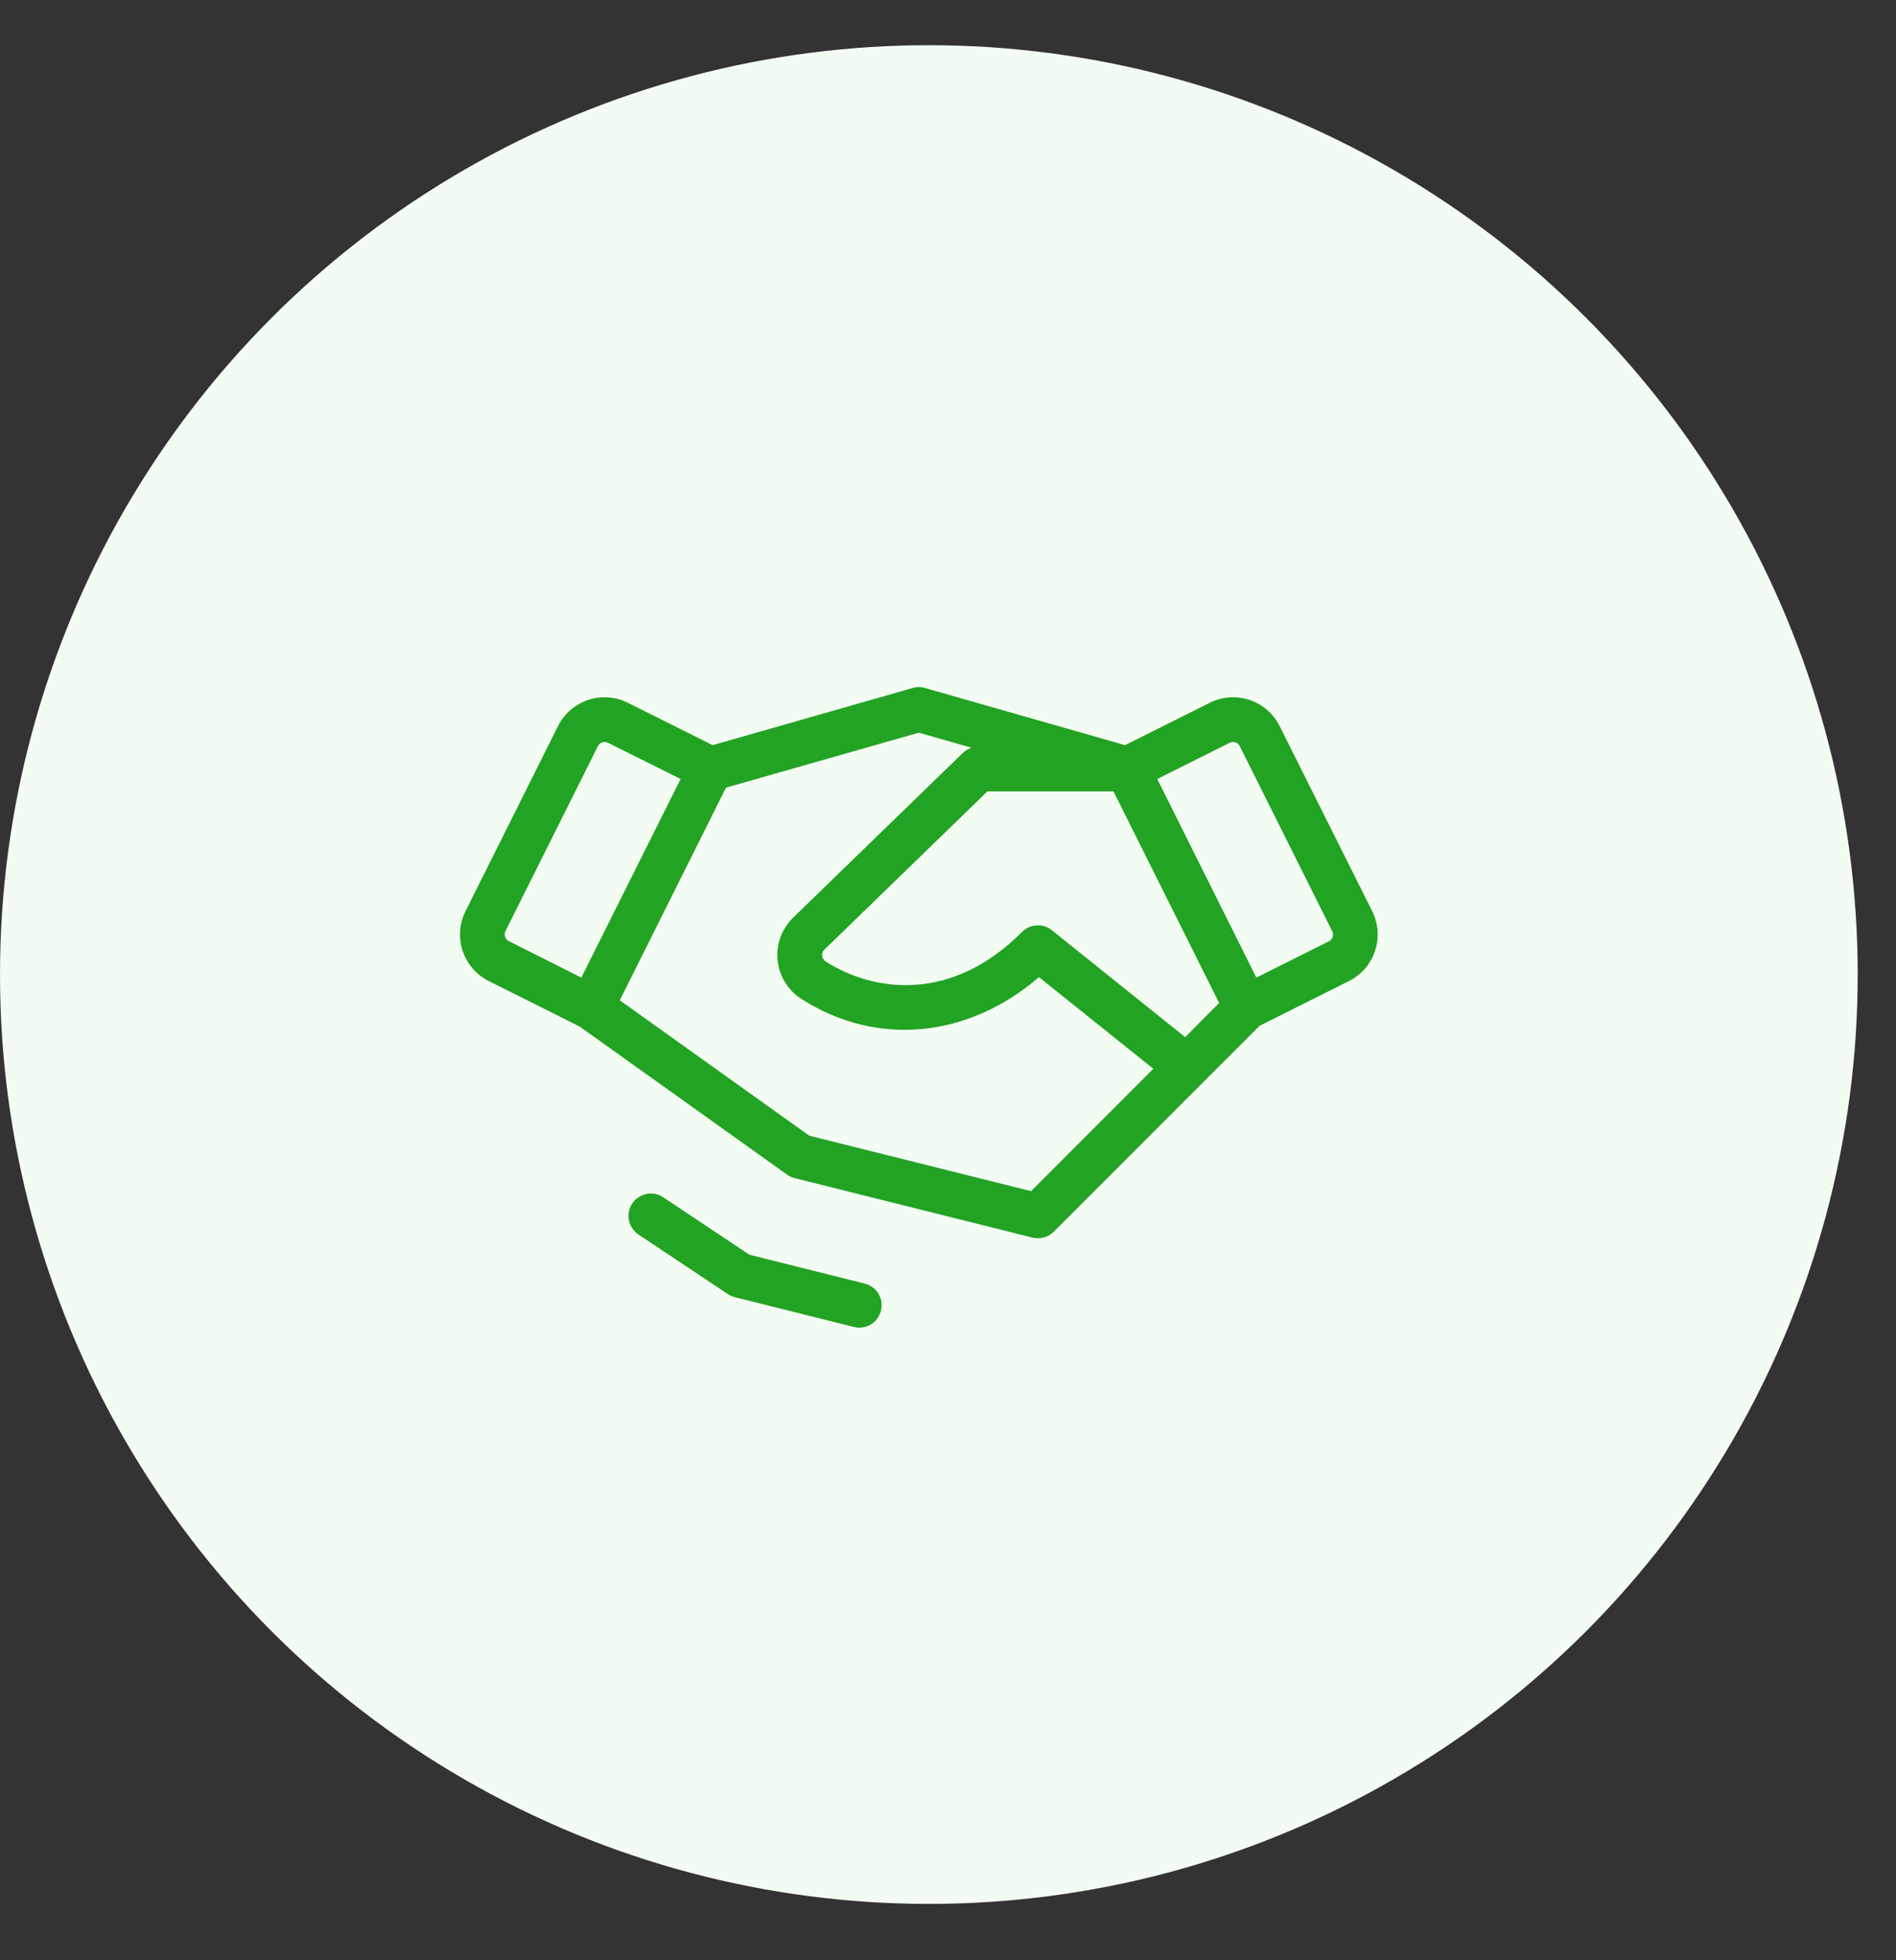 <svg width="30" height="31" viewBox="0 0 30 31" fill="none" xmlns="http://www.w3.org/2000/svg">
<rect x="0" y="0" width="30" height="31" fill="#333333" stroke="none"/>
<circle cx="14.697" cy="15.412" r="14.697" fill="#F3FCF3"/>
<path d="M13.939 20.728C13.92 20.805 13.876 20.872 13.814 20.921C13.752 20.97 13.675 20.996 13.596 20.996C13.567 20.996 13.539 20.992 13.51 20.985L11.626 20.514C11.586 20.504 11.549 20.488 11.516 20.465L10.102 19.523C10.063 19.497 10.03 19.464 10.004 19.425C9.978 19.387 9.96 19.344 9.951 19.298C9.933 19.206 9.952 19.11 10.004 19.032C10.056 18.954 10.137 18.9 10.229 18.882C10.274 18.872 10.321 18.872 10.367 18.881C10.412 18.89 10.456 18.908 10.494 18.934L11.857 19.842L13.682 20.299C13.727 20.31 13.77 20.33 13.807 20.358C13.845 20.385 13.876 20.42 13.9 20.46C13.924 20.5 13.939 20.544 13.946 20.59C13.953 20.636 13.95 20.683 13.939 20.728ZM21.756 15.039C21.723 15.141 21.669 15.236 21.598 15.318C21.527 15.4 21.441 15.467 21.344 15.515L19.931 16.222L16.673 19.479C16.607 19.546 16.517 19.582 16.423 19.582C16.394 19.582 16.366 19.579 16.337 19.572L12.568 18.63C12.526 18.619 12.486 18.6 12.45 18.574L9.173 16.235L7.734 15.515C7.539 15.417 7.39 15.246 7.321 15.039C7.252 14.831 7.268 14.605 7.366 14.409L8.829 11.483C8.927 11.287 9.099 11.138 9.306 11.069C9.513 11 9.74 11.016 9.935 11.114L11.276 11.784L14.441 10.88C14.505 10.861 14.572 10.861 14.636 10.88L17.802 11.784L19.142 11.114C19.337 11.016 19.564 11 19.771 11.069C19.979 11.138 20.15 11.287 20.248 11.483L21.712 14.409C21.76 14.506 21.789 14.611 21.797 14.719C21.805 14.828 21.791 14.936 21.756 15.039ZM8.051 14.883L9.198 15.46L10.769 12.319L9.619 11.746C9.591 11.732 9.559 11.73 9.529 11.74C9.5 11.75 9.475 11.771 9.461 11.799L7.998 14.725C7.984 14.753 7.982 14.785 7.992 14.815C7.996 14.83 8.004 14.843 8.014 14.855C8.024 14.867 8.037 14.877 8.051 14.883ZM18.249 16.902L16.439 15.453C15.32 16.417 13.873 16.56 12.682 15.799C12.578 15.733 12.489 15.644 12.424 15.539C12.359 15.434 12.318 15.316 12.305 15.194C12.291 15.071 12.305 14.947 12.346 14.83C12.387 14.714 12.454 14.608 12.541 14.52L15.234 11.908C15.273 11.87 15.32 11.842 15.372 11.825L14.539 11.587L11.487 12.456L9.807 15.819L12.805 17.96L16.315 18.837L18.249 16.902ZM19.29 15.861L17.618 12.515H15.624L13.038 15.024C13.027 15.036 13.018 15.05 13.013 15.066C13.008 15.082 13.006 15.099 13.008 15.115C13.01 15.133 13.016 15.151 13.025 15.166C13.035 15.181 13.048 15.194 13.063 15.204C13.846 15.704 15.074 15.844 16.172 14.737C16.234 14.675 16.316 14.639 16.403 14.634C16.49 14.629 16.576 14.656 16.644 14.711L18.753 16.402L19.29 15.861ZM21.078 14.725L19.616 11.799C19.602 11.771 19.578 11.75 19.548 11.74C19.518 11.73 19.486 11.732 19.458 11.746L18.311 12.319L19.879 15.46L21.027 14.886C21.041 14.879 21.053 14.87 21.063 14.858C21.073 14.846 21.081 14.833 21.085 14.818C21.091 14.803 21.093 14.787 21.092 14.771C21.091 14.755 21.087 14.74 21.08 14.725H21.078Z" fill="#23A323"/>
</svg>
